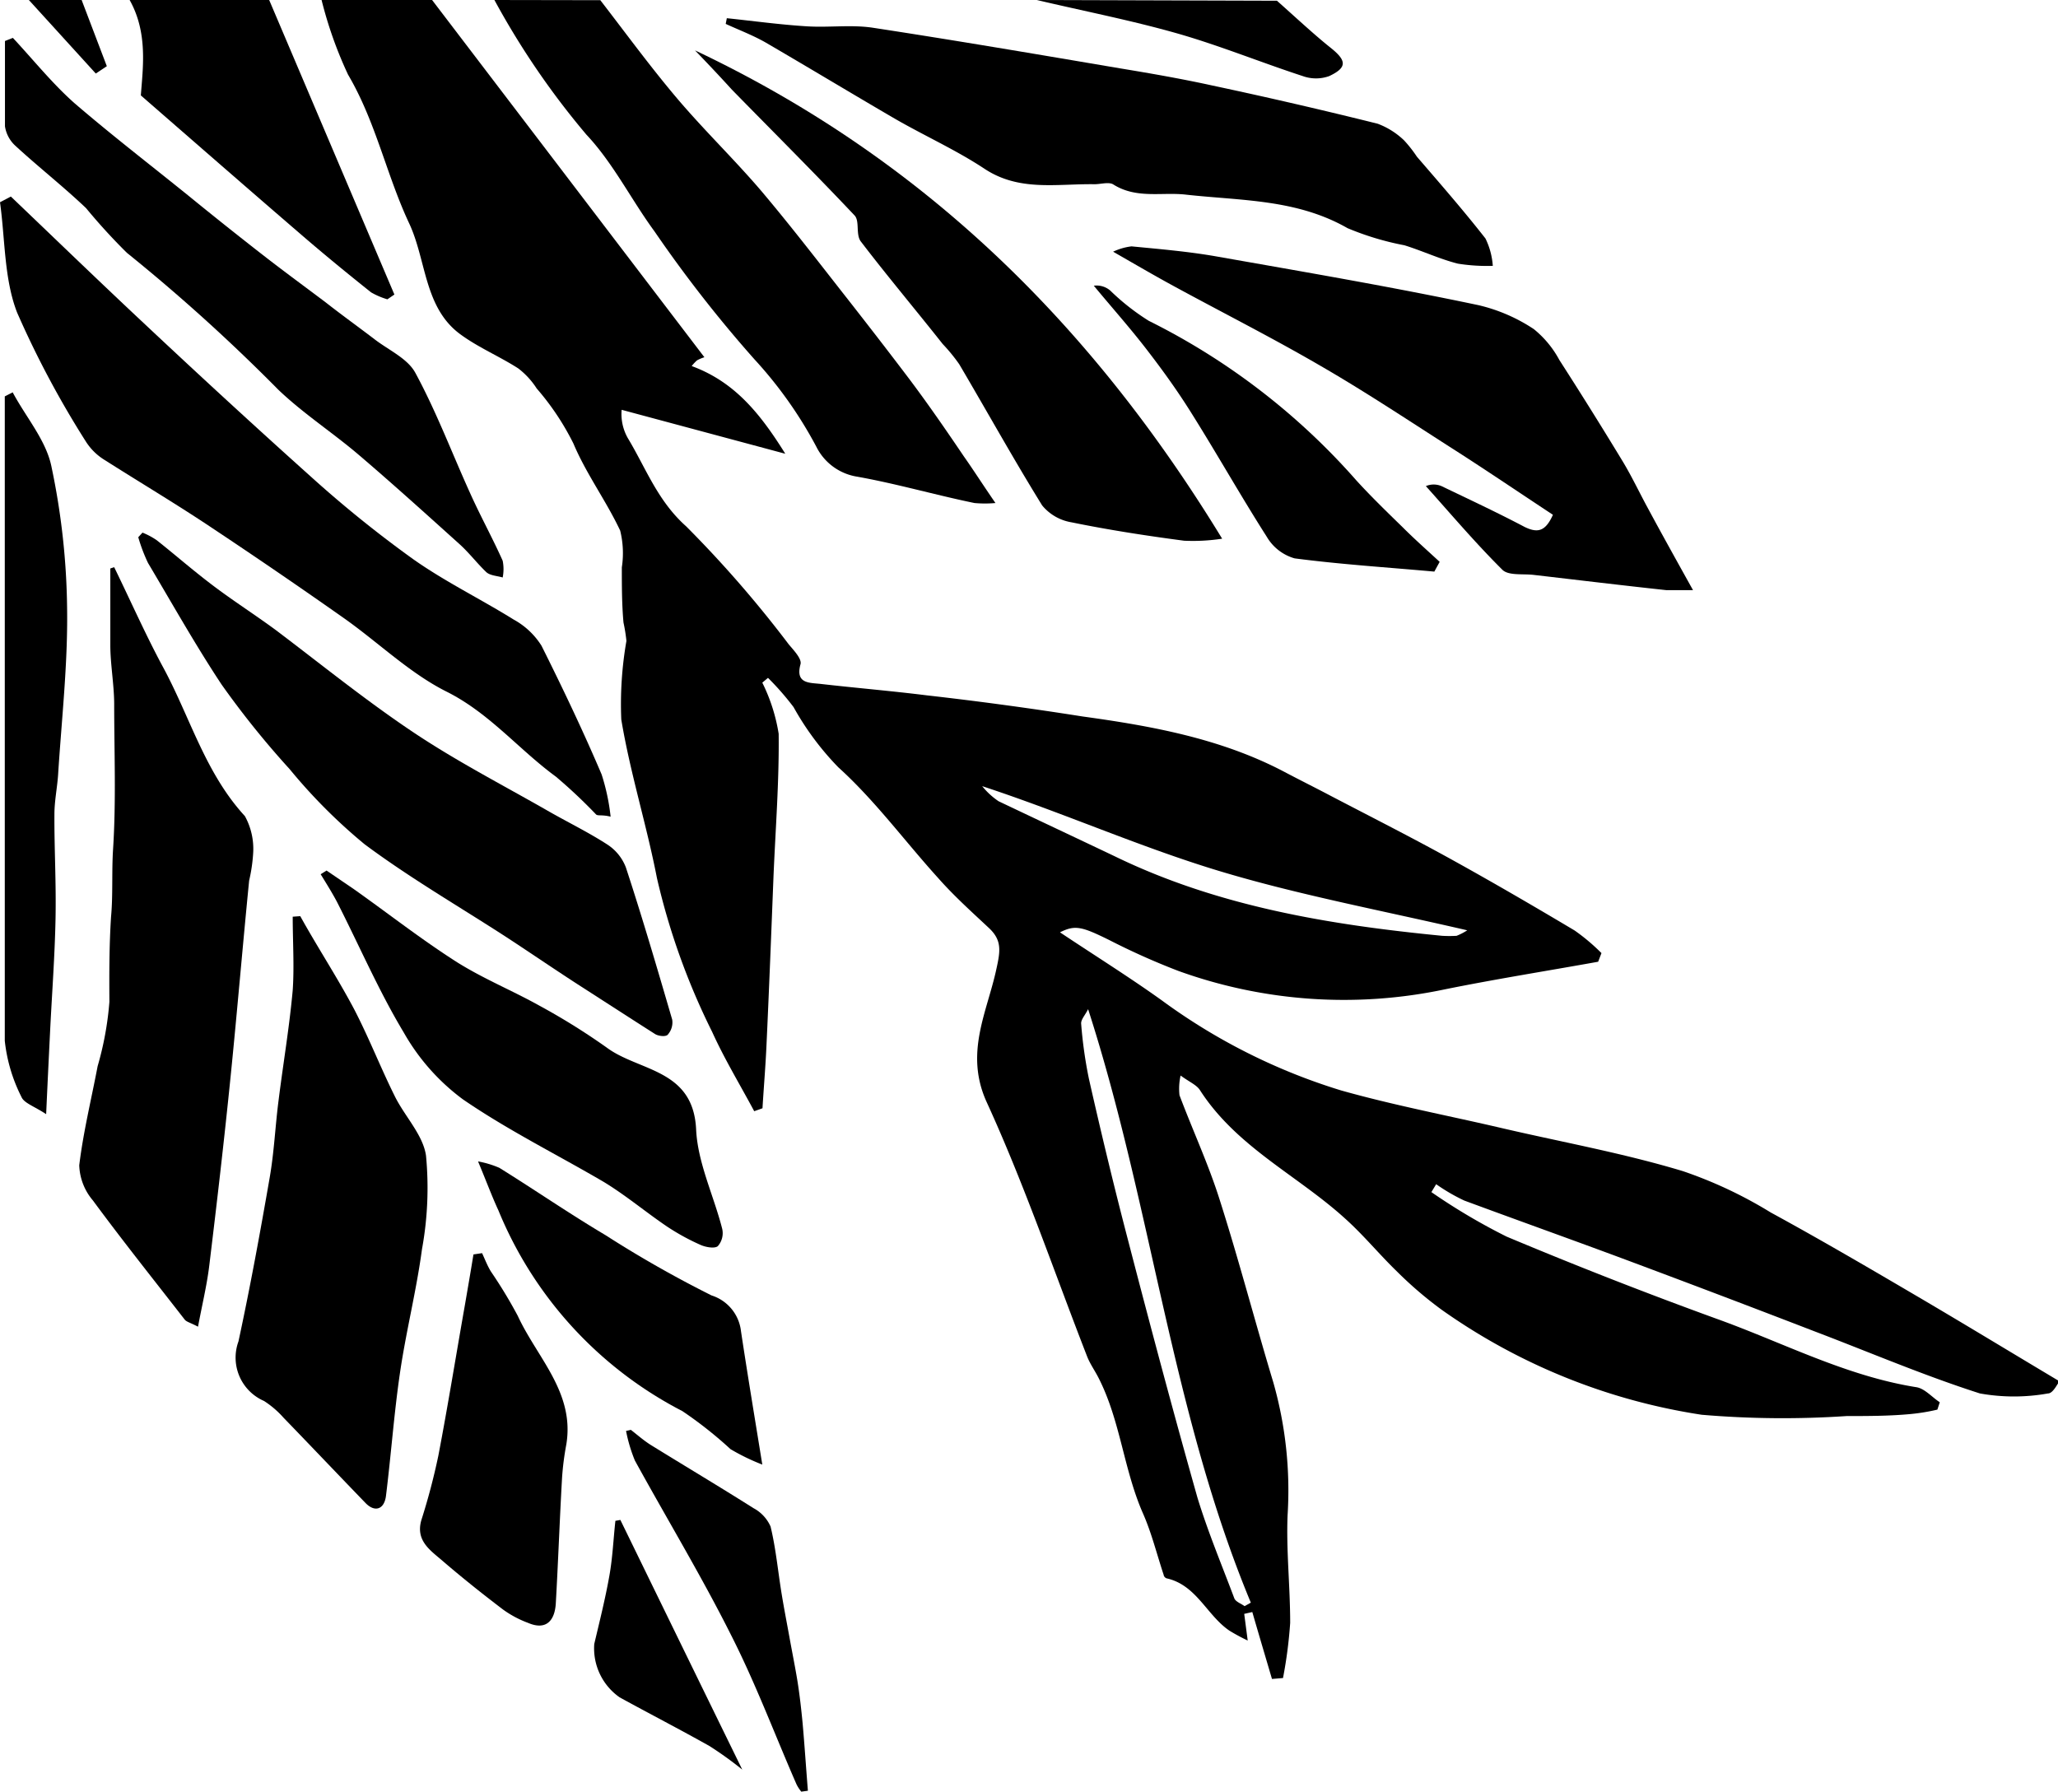 <svg id="Calque_1" data-name="Calque 1" xmlns="http://www.w3.org/2000/svg" viewBox="0 0 111.93 97.45"><path d="M101.85,47.7a22.17,22.17,0,0,0,1.44,4.06c1.51,2.56,2.09,5.46,3.32,8.08.94,2,.81,4.54,2.73,6,1,.75,2.17,1.23,3.21,1.9a4.31,4.31,0,0,1,1,1.09,14.17,14.17,0,0,1,2,3c.69,1.64,1.78,3.11,2.54,4.73a5.11,5.11,0,0,1,.09,2c0,1,0,2,.09,3a9.19,9.19,0,0,1,.16,1,20,20,0,0,0-.28,4.27c.48,2.9,1.38,5.74,1.94,8.63a37.64,37.64,0,0,0,3,8.36c.67,1.48,1.52,2.88,2.29,4.32l.45-.16c.07-1.16.17-2.33.22-3.49.14-3,.26-6.1.38-9.15.11-2.58.31-5.16.28-7.73a9.67,9.67,0,0,0-.89-2.78l.31-.26a14.79,14.79,0,0,1,1.39,1.59,15.42,15.42,0,0,0,2.43,3.27c2,1.81,3.6,4,5.41,6,.88,1,1.83,1.85,2.78,2.74.72.67.63,1.25.41,2.24-.5,2.34-1.75,4.57-.52,7.25,2.06,4.5,3.66,9.21,5.46,13.83.16.4.41.75.61,1.14,1.2,2.34,1.37,5,2.43,7.4.47,1.07.75,2.22,1.12,3.33,0,.08.1.18.17.19,1.62.37,2.17,2,3.4,2.84a10.57,10.57,0,0,0,1,.54l-.19-1.45.44-.1c.35,1.21.71,2.42,1.07,3.64l.6-.05a24.73,24.73,0,0,0,.39-3c0-2-.22-3.92-.14-5.87a21.46,21.46,0,0,0-.78-7.22c-1-3.31-1.87-6.65-2.92-9.94-.61-1.93-1.47-3.78-2.18-5.67a3.24,3.24,0,0,1,.06-1.07c.48.35.87.51,1.05.79,2,3.11,5.32,4.64,7.91,7,1,.9,1.84,1.93,2.79,2.85a21.08,21.08,0,0,0,2.45,2.1,33.06,33.06,0,0,0,14.14,5.71,51.9,51.9,0,0,0,7.89.07c1.16,0,2.32,0,3.48-.11a10.69,10.69,0,0,0,1.45-.24l.13-.4c-.43-.28-.82-.75-1.28-.82-3.83-.61-7.24-2.42-10.83-3.71q-5.78-2.1-11.45-4.48a33.27,33.27,0,0,1-4.09-2.42l.26-.43A10.07,10.07,0,0,0,164,113c3,1.11,5.92,2.15,8.87,3.25q5.09,1.9,10.17,3.86c3,1.14,5.94,2.4,9,3.38a10.49,10.49,0,0,0,3.71,0c.27,0,.51-.53.62-.66-2.73-1.63-5.23-3.15-7.75-4.63s-5.27-3.09-7.95-4.55a23.66,23.66,0,0,0-4.78-2.25c-3.31-1-6.7-1.6-10.06-2.39-2.85-.66-5.73-1.21-8.53-2a32.54,32.54,0,0,1-9.74-4.89c-1.8-1.29-3.68-2.46-5.55-3.71.82-.41,1.18-.32,2.68.42a38.17,38.17,0,0,0,3.76,1.68,26.51,26.51,0,0,0,14.5,1c2.77-.56,5.55-1,8.33-1.5l.18-.47A10.89,10.89,0,0,0,170,98.31c-2.18-1.3-4.38-2.58-6.6-3.81S159,92.17,156.76,91c-.85-.45-1.72-.88-2.57-1.33-3.43-1.8-7.18-2.48-10.95-3Q139,86,134.76,85.52c-1.92-.24-3.84-.4-5.76-.62-.61-.07-1.4,0-1.1-1.08.07-.29-.37-.75-.64-1.07a62.47,62.47,0,0,0-5.58-6.42c-1.56-1.39-2.19-3.17-3.18-4.81a2.65,2.65,0,0,1-.33-1.53l8.9,2.39c-1.39-2.23-2.78-3.92-5.09-4.77a2.36,2.36,0,0,1,.29-.31,2.28,2.28,0,0,1,.4-.17L107.86,47.7Zm50.54,87.17-.34.19c-.19-.14-.49-.24-.56-.43-.68-1.81-1.43-3.6-2-5.46-1.32-4.67-2.57-9.36-3.79-14.06-.76-2.91-1.46-5.83-2.12-8.75a24,24,0,0,1-.42-3c0-.22.22-.45.38-.77C147,113.31,148.08,124.52,152.39,134.87ZM164.16,98.3a3.2,3.2,0,0,1-.58.3,6.77,6.77,0,0,1-.78,0C156.65,98,150.6,97,145,94.28c-2.1-1-4.23-2-6.33-3a4,4,0,0,1-.89-.82c4.41,1.45,8.53,3.29,12.81,4.59S159.41,97.2,164.16,98.3Z" transform="translate(-84.36 -47.7)"/><path d="M111.25,47.7a43.35,43.35,0,0,0,5,7.32c1.46,1.55,2.44,3.54,3.71,5.27a70.56,70.56,0,0,0,5.42,6.94A22.79,22.79,0,0,1,128.76,72a3,3,0,0,0,2.18,1.62c2.15.38,4.28,1,6.42,1.44a6.27,6.27,0,0,0,1.14,0c-.69-1-1.19-1.79-1.72-2.54-1-1.48-2.05-3-3.12-4.41s-2-2.61-3-3.89c-1.62-2.06-3.21-4.14-4.9-6.14-1.46-1.71-3.09-3.28-4.55-5s-2.81-3.57-4.2-5.37Z" transform="translate(-84.36 -47.7)"/><path d="M91.41,47.7c1,1.78.72,3.69.61,5.19,3,2.61,5.85,5.1,8.73,7.58,1.24,1.07,2.51,2.11,3.79,3.13a4,4,0,0,0,.89.38l.38-.26L99,47.7Z" transform="translate(-84.36 -47.7)"/><path d="M140.75,47.7c2.54.6,5.11,1.1,7.61,1.81,2.32.66,4.56,1.58,6.86,2.33a2.12,2.12,0,0,0,1.43,0c1-.47.95-.85.07-1.55s-1.94-1.69-2.91-2.55Z" transform="translate(-84.36 -47.7)"/><path d="M85.93,47.7l3.64,4,.6-.4L88.8,47.7Z" transform="translate(-84.36 -47.7)"/><path d="M90.36,78.62c0,1.4,0,2.79,0,4.18,0,1,.2,2.1.21,3.14,0,2.65.11,5.3-.06,7.94-.08,1.24,0,2.5-.11,3.68-.1,1.55-.1,3.08-.09,4.63a17.33,17.33,0,0,1-.64,3.5c-.34,1.79-.78,3.58-1,5.39a3.1,3.1,0,0,0,.74,1.91c1.62,2.2,3.33,4.34,5,6.49.1.12.3.16.72.38.22-1.18.48-2.24.61-3.31.42-3.45.82-6.9,1.17-10.37s.65-7.05,1-10.58a9,9,0,0,0,.22-1.51,3.69,3.69,0,0,0-.45-2c-2.19-2.38-3-5.46-4.51-8.21-.93-1.74-1.73-3.55-2.6-5.33Z" transform="translate(-84.36 -47.7)"/><path d="M84.36,58.7c.28,2,.22,4.18.93,6a51.9,51.9,0,0,0,3.73,7,3.16,3.16,0,0,0,1,1c2,1.27,4,2.46,5.91,3.74q3.61,2.4,7.16,4.9c1.88,1.33,3.58,3,5.6,4,2.31,1.17,3.89,3.13,5.9,4.6A28.14,28.14,0,0,1,116.78,92c.1.09.32,0,.79.12a11.43,11.43,0,0,0-.49-2.3c-1-2.35-2.11-4.68-3.27-7a4.13,4.13,0,0,0-1.51-1.42c-1.8-1.12-3.73-2.06-5.46-3.28a64,64,0,0,1-5.6-4.52c-3-2.69-6-5.45-8.94-8.21-2.47-2.31-4.9-4.66-7.35-7Z" transform="translate(-84.36 -47.7)"/><path d="M123.83,49c.72.33,1.46.61,2.15,1,2.37,1.38,4.72,2.8,7.09,4.18,1.6.92,3.29,1.68,4.82,2.69,1.89,1.26,3.93.82,6,.85.33,0,.75-.13,1,0,1.28.82,2.68.41,4,.57,3,.33,6,.24,8.76,1.82a15.39,15.39,0,0,0,3.09.93c1,.31,1.92.75,2.91,1a10,10,0,0,0,1.9.12,4,4,0,0,0-.4-1.49c-1.19-1.52-2.48-3-3.73-4.45a6.87,6.87,0,0,0-.7-.89,4.2,4.2,0,0,0-1.43-.9q-4.45-1.11-9-2.08c-1.64-.36-3.3-.65-5-.93-4.48-.76-9-1.53-13.45-2.21-1.18-.18-2.41,0-3.62-.08-1.45-.09-2.89-.29-4.33-.44Z" transform="translate(-84.36 -47.7)"/><path d="M91.88,76.92a9,9,0,0,0,.53,1.4c1.32,2.22,2.59,4.48,4,6.61a48,48,0,0,0,3.7,4.6,29.76,29.76,0,0,0,4.08,4.09c2.47,1.84,5.15,3.39,7.74,5.07,1.36.89,2.7,1.81,4.07,2.69s2.68,1.73,4,2.57c.19.11.61.16.7,0a1,1,0,0,0,.22-.79c-.81-2.77-1.62-5.54-2.52-8.28a2.58,2.58,0,0,0-1-1.24c-1.08-.7-2.25-1.26-3.37-1.91-2.42-1.38-4.91-2.67-7.22-4.22-2.57-1.72-5-3.69-7.45-5.54-1.14-.84-2.35-1.61-3.48-2.47s-2-1.63-3-2.42a4,4,0,0,0-.77-.41Z" transform="translate(-84.36 -47.7)"/><path d="M100.28,97.56c0,1.34.09,2.7,0,4-.18,2-.52,4-.77,6-.18,1.39-.24,2.8-.48,4.18-.52,3-1.07,6-1.7,8.92a2.57,2.57,0,0,0,1.39,3.24,5.11,5.11,0,0,1,1.06.91c1.5,1.55,3,3.13,4.47,4.65.49.5,1,.35,1.1-.38.28-2.24.44-4.51.77-6.75s.89-4.44,1.19-6.68a18.55,18.55,0,0,0,.22-5.09c-.16-1.14-1.17-2.15-1.71-3.26-.77-1.55-1.4-3.17-2.2-4.71-.91-1.72-2-3.38-2.93-5.06Z" transform="translate(-84.36 -47.7)"/><path d="M168.82,75.7c-.41.92-.84,1-1.54.66-1.48-.78-3-1.49-4.52-2.22a1.09,1.09,0,0,0-.85,0c1.37,1.53,2.7,3.1,4.16,4.55.33.33,1.13.21,1.71.28,2.41.28,4.81.57,7.22.83.38,0,.76,0,1.44,0-.89-1.6-1.67-3-2.44-4.43-.47-.86-.89-1.76-1.4-2.6q-1.68-2.77-3.43-5.49a5.49,5.49,0,0,0-1.39-1.68,9.25,9.25,0,0,0-3-1.3c-4.74-1-9.49-1.81-14.25-2.65-1.53-.27-3.08-.4-4.63-.55a3.24,3.24,0,0,0-1,.29c1.22.7,2.28,1.32,3.35,1.9,2.63,1.43,5.3,2.78,7.88,4.28,2.41,1.39,4.73,2.93,7.07,4.43C165.07,73.19,166.91,74.44,168.82,75.7Z" transform="translate(-84.36 -47.7)"/><path d="M150.83,77c-7.09-11.62-16.23-20.67-28.67-26.56.79.82,1.41,1.48,2,2.13,2.23,2.28,4.49,4.53,6.68,6.85.28.3.06,1,.32,1.39,1.45,1.9,3,3.74,4.47,5.6a9.4,9.4,0,0,1,.9,1.1c1.51,2.56,2.95,5.16,4.51,7.68a2.62,2.62,0,0,0,1.6.92c2,.41,4.07.73,6.12,1A10.42,10.42,0,0,0,150.83,77Z" transform="translate(-84.36 -47.7)"/><path d="M84.63,49.93c0,1.55,0,3.09,0,4.64a1.8,1.8,0,0,0,.59,1.08c1.25,1.15,2.59,2.2,3.82,3.37a32.33,32.33,0,0,0,2.22,2.43,98.55,98.55,0,0,1,8.24,7.45c1.37,1.31,3,2.36,4.43,3.59,1.85,1.58,3.65,3.21,5.46,4.84.5.46.91,1,1.42,1.49.21.19.59.2.89.29a2.33,2.33,0,0,0,0-.91c-.55-1.23-1.2-2.41-1.75-3.63-1-2.2-1.85-4.47-3-6.59-.42-.78-1.44-1.23-2.21-1.82s-1.77-1.31-2.65-2c-1.14-.86-2.29-1.7-3.42-2.58Q96.64,60,94.58,58.32c-2.07-1.67-4.17-3.29-6.16-5-1.22-1.08-2.25-2.37-3.36-3.56Z" transform="translate(-84.36 -47.7)"/><path d="M101.8,95.25c.3.49.62,1,.88,1.49,1.21,2.37,2.27,4.84,3.64,7.12a11.68,11.68,0,0,0,3.21,3.63c2.43,1.67,5.11,3,7.64,4.48,1.21.73,2.31,1.66,3.48,2.45a12.3,12.3,0,0,0,1.83,1c.28.12.75.2.92.06a1.07,1.07,0,0,0,.24-.94c-.46-1.81-1.34-3.6-1.42-5.42-.16-3.29-3.11-3.14-4.86-4.44a36.13,36.13,0,0,0-3.66-2.28c-1.47-.82-3-1.44-4.46-2.35-1.95-1.24-3.77-2.67-5.65-4l-1.47-1Z" transform="translate(-84.36 -47.7)"/><path d="M84.62,69.26v1.13c0,11.31,0,22.62,0,33.92a8.82,8.82,0,0,0,.91,3.06c.14.33.69.5,1.34.93.08-1.77.15-3.19.22-4.61.1-2,.25-4,.29-6s-.07-3.8-.06-5.7c0-.72.15-1.43.2-2.15.19-3,.53-6,.49-9a39.23,39.23,0,0,0-.86-7.8c-.3-1.41-1.38-2.65-2.1-4Z" transform="translate(-84.36 -47.7)"/><path d="M110.11,115.93c-.15.93-.31,1.85-.47,2.78-.48,2.72-.92,5.45-1.44,8.17a35.13,35.13,0,0,1-.92,3.49c-.32,1.08.42,1.61,1.06,2.15,1.1.95,2.24,1.86,3.4,2.74a5.72,5.72,0,0,0,1.34.71c1,.43,1.46-.14,1.51-1.08.13-2.28.21-4.56.34-6.83a15.37,15.37,0,0,1,.23-1.79c.47-2.83-1.59-4.72-2.64-7a25.74,25.74,0,0,0-1.46-2.41c-.19-.31-.32-.65-.48-1Z" transform="translate(-84.36 -47.7)"/><path d="M125.82,127.36c-.44-2.72-.82-5-1.16-7.26a2.31,2.31,0,0,0-1.6-1.94,62,62,0,0,1-5.77-3.28c-2-1.19-3.84-2.46-5.77-3.66a5.28,5.28,0,0,0-1.16-.35c.42,1,.74,1.87,1.11,2.67a21.43,21.43,0,0,0,10,10.91,22,22,0,0,1,2.62,2.07A11.51,11.51,0,0,0,125.82,127.36Z" transform="translate(-84.36 -47.7)"/><path d="M162.66,78.26c-.67-.62-1.36-1.23-2-1.87-.86-.84-1.73-1.68-2.54-2.57a36.89,36.89,0,0,0-11.28-8.67,12.48,12.48,0,0,1-2.1-1.65,1.14,1.14,0,0,0-.89-.26c.95,1.15,1.95,2.27,2.86,3.45s1.7,2.28,2.45,3.48c1.4,2.23,2.69,4.52,4.1,6.73a2.57,2.57,0,0,0,1.51,1.17c2.52.33,5.06.49,7.6.72Z" transform="translate(-84.36 -47.7)"/><path d="M118.41,125.53a8.35,8.35,0,0,0,.48,1.61c1.74,3.17,3.62,6.28,5.24,9.51,1.33,2.62,2.37,5.4,3.55,8.1a2.11,2.11,0,0,0,.26.4l.36-.05c-.1-1.23-.18-2.47-.29-3.7-.07-.72-.15-1.44-.26-2.15s-.3-1.65-.45-2.48-.3-1.59-.43-2.39c-.2-1.22-.31-2.45-.6-3.65a2.09,2.09,0,0,0-.93-1c-1.85-1.17-3.73-2.29-5.59-3.44-.38-.24-.72-.54-1.08-.82Z" transform="translate(-84.36 -47.7)"/><path d="M117.83,130.42c-.11,1-.15,2-.33,3-.22,1.24-.53,2.47-.82,3.7a3.25,3.25,0,0,0,1.38,2.9c1.62.89,3.27,1.74,4.89,2.65a20,20,0,0,1,1.78,1.28c-2.29-4.68-4.46-9.13-6.63-13.58Z" transform="translate(-84.36 -47.7)"/></svg>
